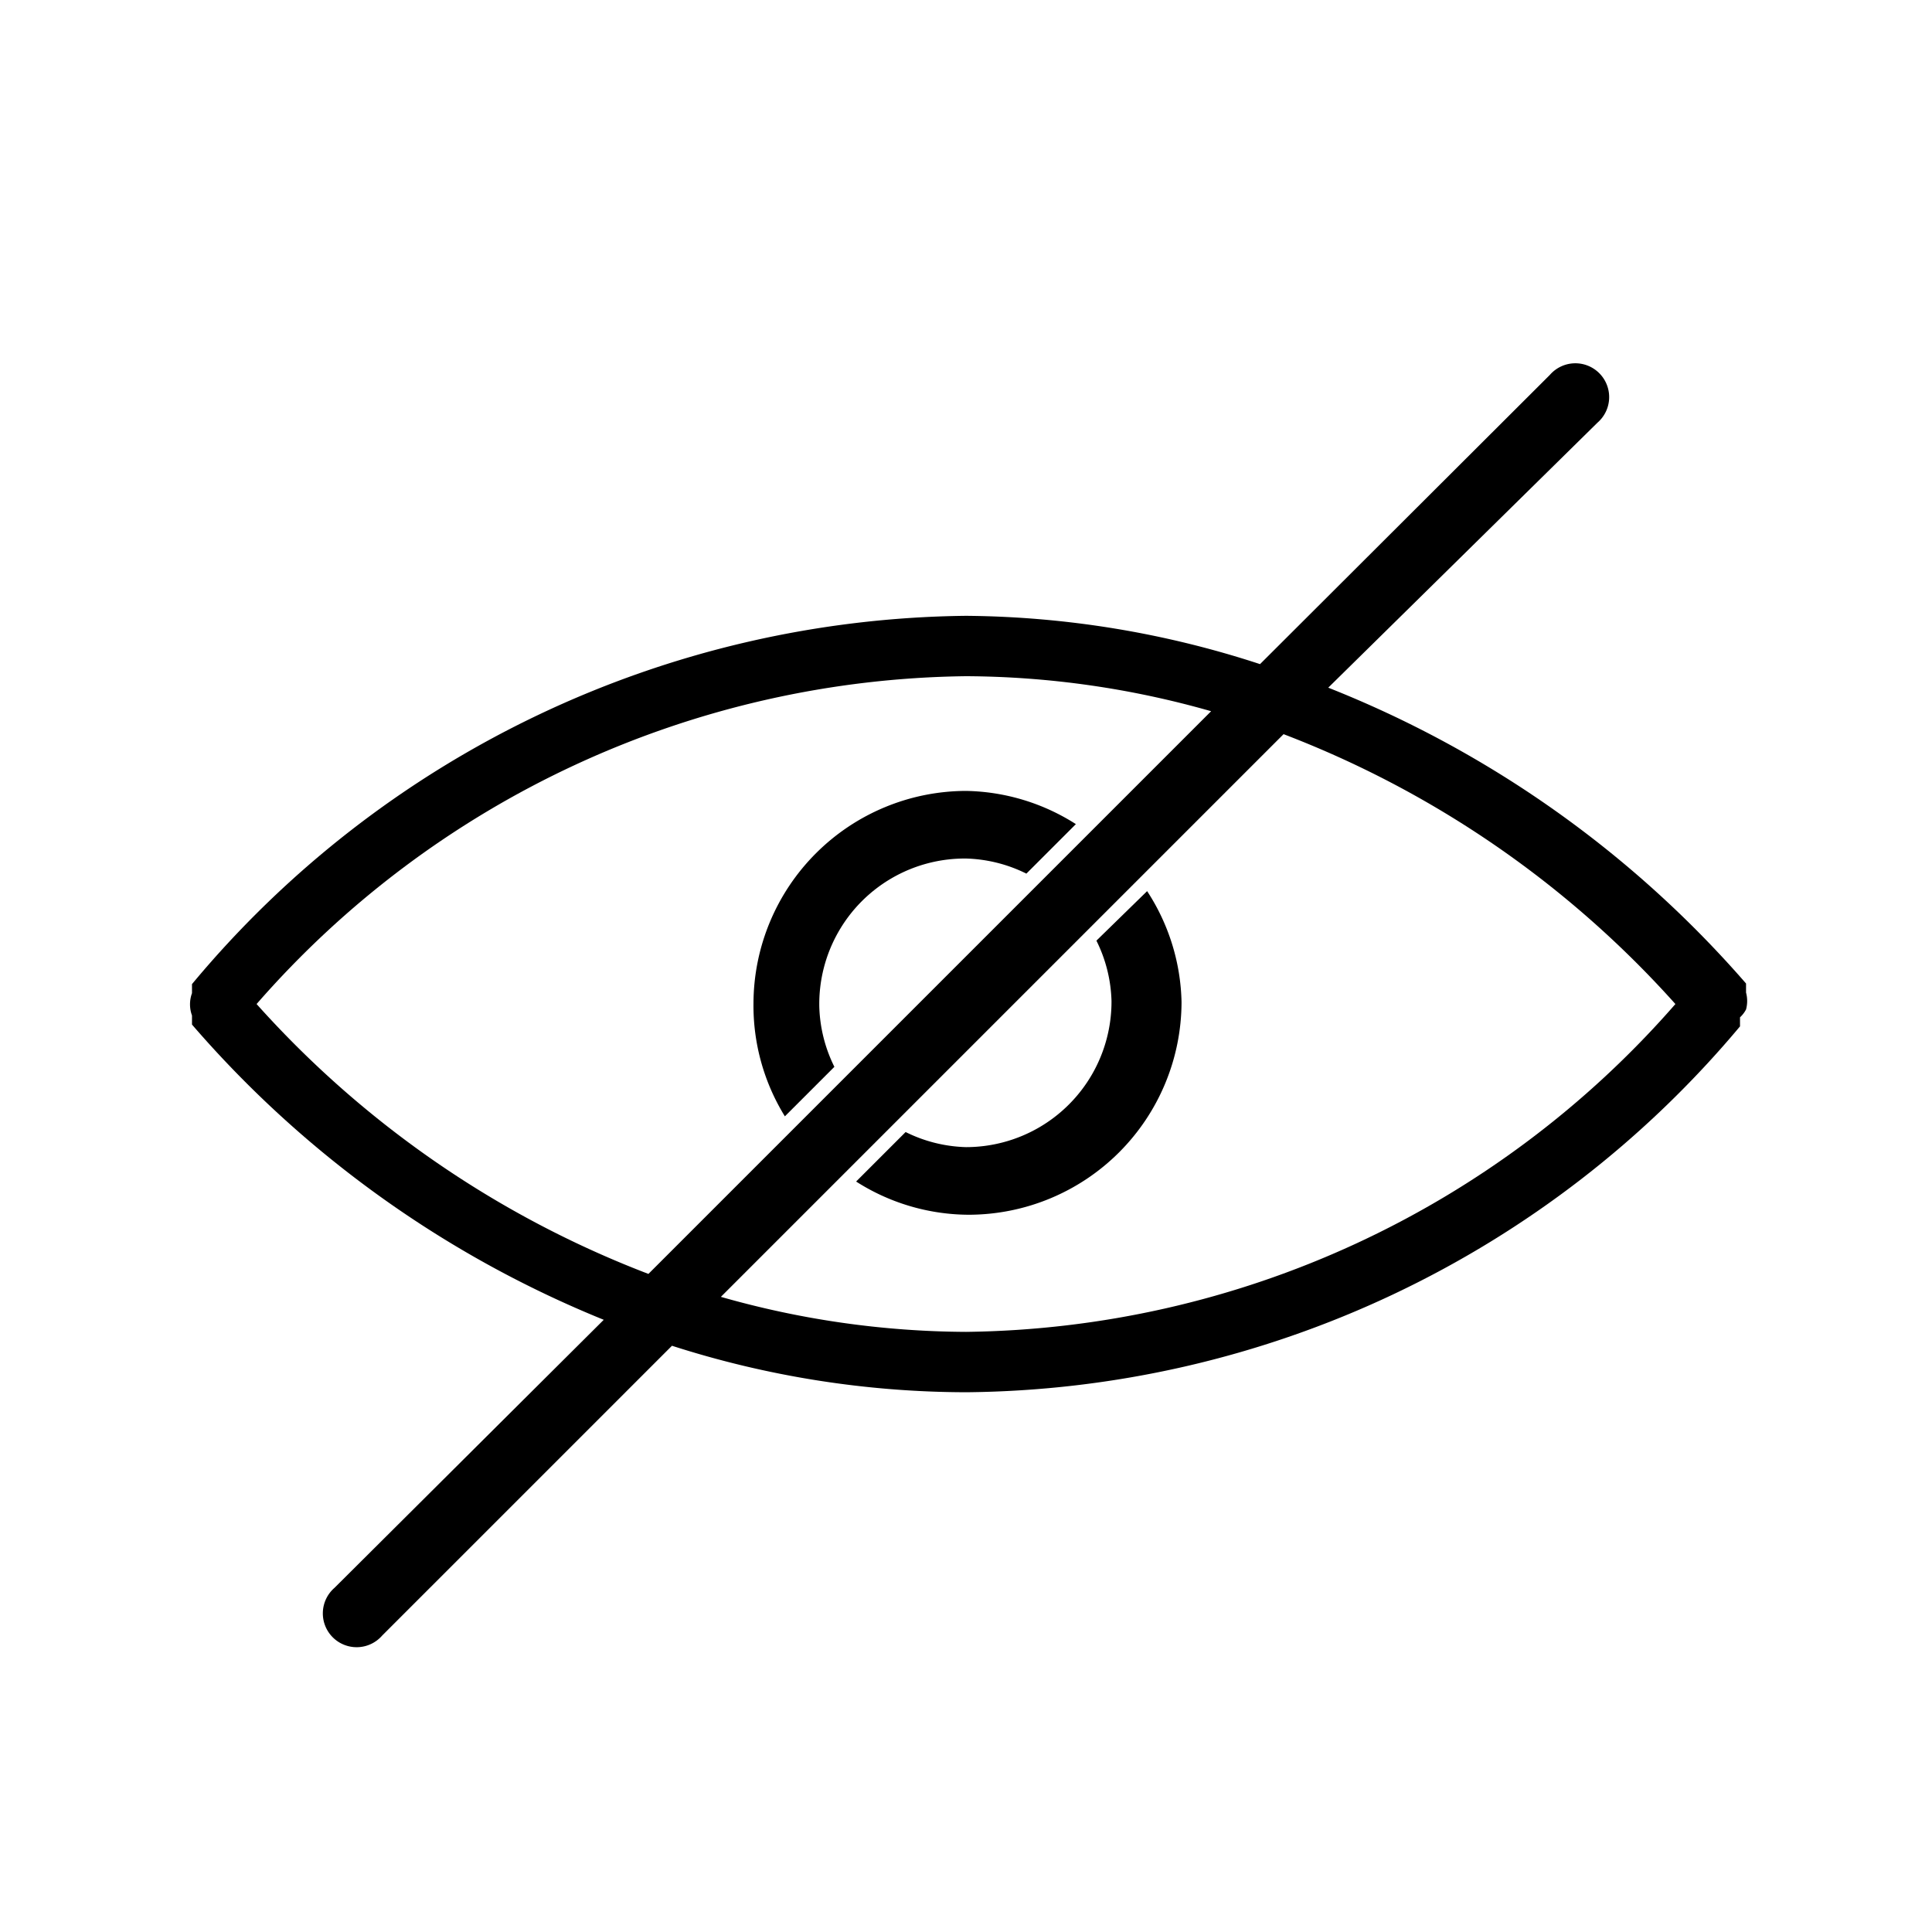 <?xml version="1.0" ?><svg viewBox="0 0 32 32" xmlns="http://www.w3.org/2000/svg"><title/><g data-name="Layer 7" id="Layer_7"><path d="M28.92,16.72a.54.54,0,0,0,0-.28l0-.09,0-.06A17.89,17.89,0,0,0,22,11.39L26.46,7a.56.56,0,1,0-.79-.79L20.87,11A16,16,0,0,0,16,10.2,16.91,16.91,0,0,0,3.18,16.3l0,.06,0,.09a.54.54,0,0,0,0,.37l0,.09,0,.06A17.89,17.89,0,0,0,10,21.86L5.54,26.3a.56.56,0,1,0,.79.79l4.8-4.8a16,16,0,0,0,4.87.77A16.91,16.91,0,0,0,28.82,17l0-.06,0-.09A.48.48,0,0,0,28.92,16.72ZM4.25,16.63A15.84,15.84,0,0,1,16,11.2a15,15,0,0,1,4.06.58l-9.32,9.32A16.72,16.72,0,0,1,4.25,16.63ZM16,22.06a15,15,0,0,1-4.06-.58l9.32-9.32a16.72,16.72,0,0,1,6.49,4.47A15.84,15.84,0,0,1,16,22.06Z"/><path d="M16,13.1a3.53,3.53,0,0,0-3.52,3.52A3.49,3.49,0,0,0,13,18.49l.82-.82a2.38,2.38,0,0,1-.25-1A2.41,2.41,0,0,1,16,14.22a2.38,2.38,0,0,1,1,.25l.82-.82A3.49,3.49,0,0,0,16,13.1Z"/><path d="M18.16,15.58a2.38,2.38,0,0,1,.25,1A2.41,2.41,0,0,1,16,19a2.38,2.38,0,0,1-1-.25l-.82.82a3.49,3.49,0,0,0,1.87.55,3.53,3.53,0,0,0,3.52-3.52A3.49,3.49,0,0,0,19,14.76Z"/></g></svg>